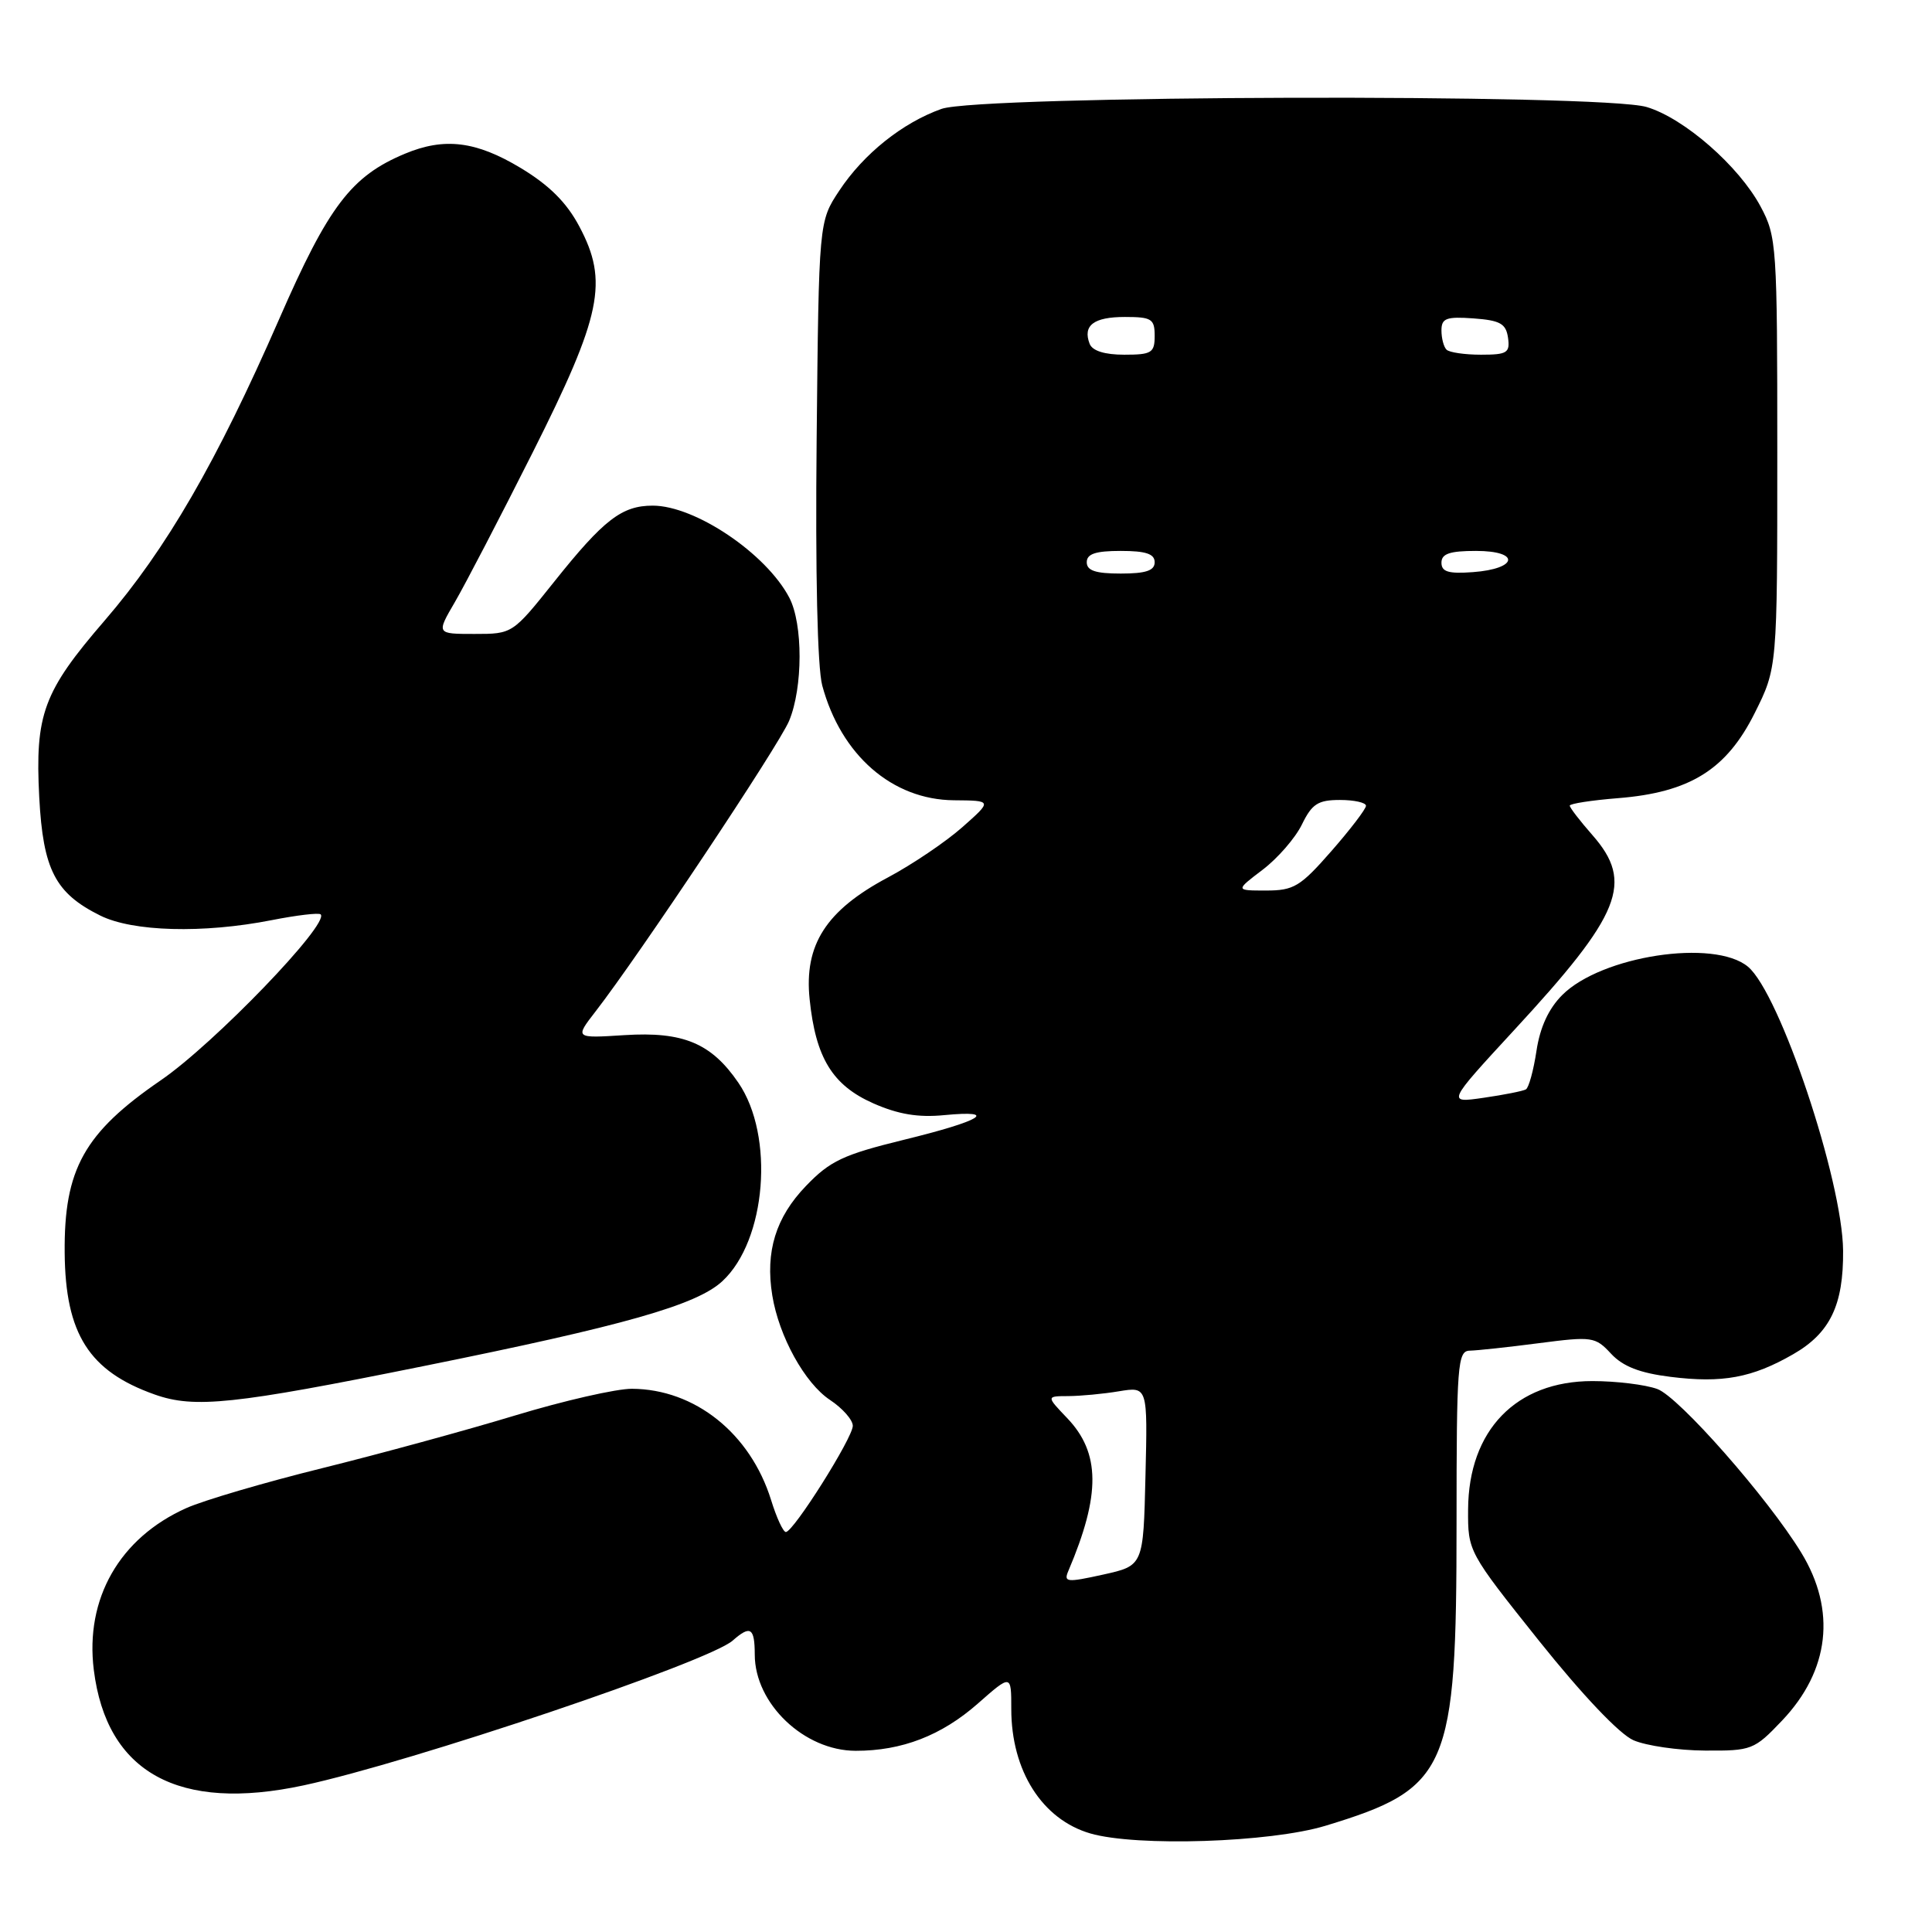 <?xml version="1.0" encoding="UTF-8" standalone="no"?>
<!DOCTYPE svg PUBLIC "-//W3C//DTD SVG 1.1//EN" "http://www.w3.org/Graphics/SVG/1.1/DTD/svg11.dtd" >
<svg xmlns="http://www.w3.org/2000/svg" xmlns:xlink="http://www.w3.org/1999/xlink" version="1.1" viewBox="0 0 256 256">
 <g >
 <path fill="currentColor"
d=" M 175.64 241.92 C 191.97 236.96 193.00 234.57 193.00 201.82 C 193.00 180.77 193.14 179.00 194.75 178.97 C 195.71 178.95 199.83 178.51 203.89 177.98 C 210.98 177.06 211.38 177.12 213.47 179.37 C 215.04 181.06 217.26 181.93 221.35 182.44 C 228.22 183.30 232.17 182.57 237.61 179.44 C 242.50 176.63 244.28 172.93 244.22 165.71 C 244.13 156.37 235.83 131.59 231.61 128.09 C 227.13 124.37 212.19 126.65 207.00 131.85 C 205.20 133.65 204.06 136.12 203.59 139.25 C 203.20 141.84 202.57 144.13 202.19 144.35 C 201.81 144.57 199.30 145.07 196.60 145.46 C 191.71 146.17 191.71 146.17 200.60 136.53 C 214.85 121.11 216.52 116.94 211.00 110.65 C 209.35 108.77 208.00 107.02 208.00 106.75 C 208.00 106.49 210.89 106.04 214.41 105.76 C 223.92 105.00 228.76 101.98 232.50 94.50 C 235.50 88.50 235.50 88.50 235.50 60.00 C 235.50 32.52 235.42 31.35 233.29 27.37 C 230.42 22.01 223.16 15.66 218.19 14.18 C 212.25 12.39 129.82 12.62 124.75 14.43 C 119.58 16.27 114.43 20.39 111.21 25.26 C 108.50 29.35 108.50 29.35 108.21 58.16 C 108.03 75.95 108.31 88.44 108.95 90.83 C 111.44 100.06 118.22 105.97 126.40 106.04 C 131.50 106.08 131.50 106.08 127.50 109.62 C 125.30 111.56 120.86 114.56 117.63 116.28 C 109.46 120.63 106.53 125.19 107.28 132.40 C 108.08 140.17 110.30 143.80 115.72 146.20 C 119.01 147.65 121.66 148.10 125.12 147.76 C 132.46 147.06 130.07 148.51 119.76 151.03 C 111.74 153.00 110.00 153.81 106.80 157.14 C 102.79 161.30 101.39 165.85 102.33 171.64 C 103.21 177.07 106.64 183.29 109.98 185.50 C 111.64 186.60 113.00 188.14 113.00 188.93 C 113.00 190.52 105.13 203.00 104.13 203.00 C 103.77 203.00 102.89 201.09 102.17 198.75 C 99.42 189.94 92.09 184.07 83.74 184.02 C 81.67 184.01 74.70 185.60 68.24 187.56 C 61.78 189.52 50.28 192.66 42.69 194.54 C 35.09 196.42 26.99 198.80 24.69 199.83 C 15.84 203.79 11.25 211.83 12.43 221.28 C 14.13 234.89 23.66 240.13 40.23 236.57 C 54.47 233.51 93.86 220.22 97.08 217.39 C 99.44 215.31 100.00 215.67 100.01 219.25 C 100.02 225.75 106.56 231.98 113.38 231.99 C 119.50 232.00 124.75 229.97 129.56 225.74 C 134.00 221.83 134.00 221.83 134.00 226.45 C 134.00 234.64 138.09 241.08 144.47 242.94 C 150.61 244.72 168.31 244.15 175.64 241.92 Z  M 236.12 228.00 C 242.44 221.36 243.35 213.37 238.66 205.71 C 234.22 198.45 222.45 185.08 219.60 184.05 C 218.01 183.47 214.14 183.00 211.00 183.00 C 200.89 183.00 194.59 189.51 194.53 200.01 C 194.50 205.57 194.53 205.64 203.94 217.43 C 209.69 224.62 214.59 229.78 216.44 230.59 C 218.12 231.32 222.38 231.94 225.90 231.96 C 232.10 232.00 232.44 231.87 236.12 228.00 Z  M 56.00 181.04 C 82.72 175.65 92.31 172.93 95.72 169.76 C 101.54 164.37 102.66 150.51 97.84 143.47 C 94.25 138.22 90.53 136.67 82.76 137.16 C 76.16 137.58 76.16 137.58 78.90 134.04 C 84.72 126.53 103.19 98.80 104.56 95.52 C 106.40 91.11 106.41 82.69 104.59 79.20 C 101.53 73.35 92.11 67.00 86.49 67.00 C 82.40 67.00 80.00 68.85 73.45 77.06 C 67.91 84.00 67.91 84.00 62.86 84.00 C 57.81 84.00 57.81 84.00 60.29 79.75 C 61.65 77.41 66.27 68.53 70.56 60.00 C 79.73 41.76 80.65 37.30 76.76 30.00 C 75.08 26.83 72.78 24.54 68.98 22.25 C 63.08 18.70 58.89 18.18 53.65 20.37 C 46.54 23.34 43.53 27.31 37.00 42.26 C 28.72 61.21 22.04 72.74 13.89 82.20 C 5.73 91.65 4.63 94.64 5.20 105.65 C 5.71 115.23 7.31 118.35 13.27 121.31 C 17.58 123.46 26.91 123.71 35.97 121.93 C 39.32 121.27 42.26 120.92 42.49 121.16 C 43.71 122.38 28.35 138.32 21.31 143.14 C 11.15 150.11 8.47 154.92 8.57 166.00 C 8.66 176.75 11.80 181.70 20.50 184.78 C 25.77 186.65 30.96 186.10 56.00 181.04 Z  M 141.56 208.16 C 145.86 198.06 145.82 192.51 141.39 187.89 C 138.63 185.00 138.63 185.00 141.56 184.99 C 143.18 184.98 146.20 184.70 148.28 184.35 C 152.07 183.73 152.07 183.73 151.78 195.59 C 151.50 207.46 151.50 207.46 146.18 208.64 C 141.34 209.71 140.92 209.66 141.56 208.16 Z  M 167.30 115.25 C 169.29 113.74 171.64 111.04 172.51 109.25 C 173.84 106.52 174.64 106.00 177.55 106.00 C 179.45 106.00 181.00 106.35 181.00 106.77 C 181.00 107.19 178.94 109.89 176.42 112.77 C 172.30 117.48 171.44 118.00 167.76 118.00 C 163.68 118.00 163.68 118.00 167.30 115.25 Z  M 144.00 74.50 C 144.00 73.39 145.17 73.00 148.50 73.00 C 151.83 73.00 153.00 73.39 153.00 74.50 C 153.00 75.61 151.83 76.00 148.50 76.00 C 145.17 76.00 144.00 75.61 144.00 74.50 Z  M 191.00 74.56 C 191.00 73.37 192.10 73.00 195.58 73.00 C 201.49 73.00 201.14 75.37 195.17 75.81 C 191.93 76.05 191.00 75.77 191.00 74.56 Z  M 144.38 45.55 C 143.45 43.12 144.92 42.00 149.06 42.00 C 152.60 42.00 153.00 42.26 153.00 44.50 C 153.00 46.75 152.60 47.00 148.97 47.00 C 146.37 47.00 144.74 46.49 144.38 45.55 Z  M 191.67 46.33 C 191.30 45.97 191.00 44.82 191.00 43.78 C 191.00 42.17 191.64 41.93 195.25 42.19 C 198.78 42.45 199.55 42.88 199.82 44.75 C 200.10 46.75 199.71 47.00 196.24 47.00 C 194.09 47.00 192.03 46.70 191.67 46.33 Z "/>
</g>
</svg>